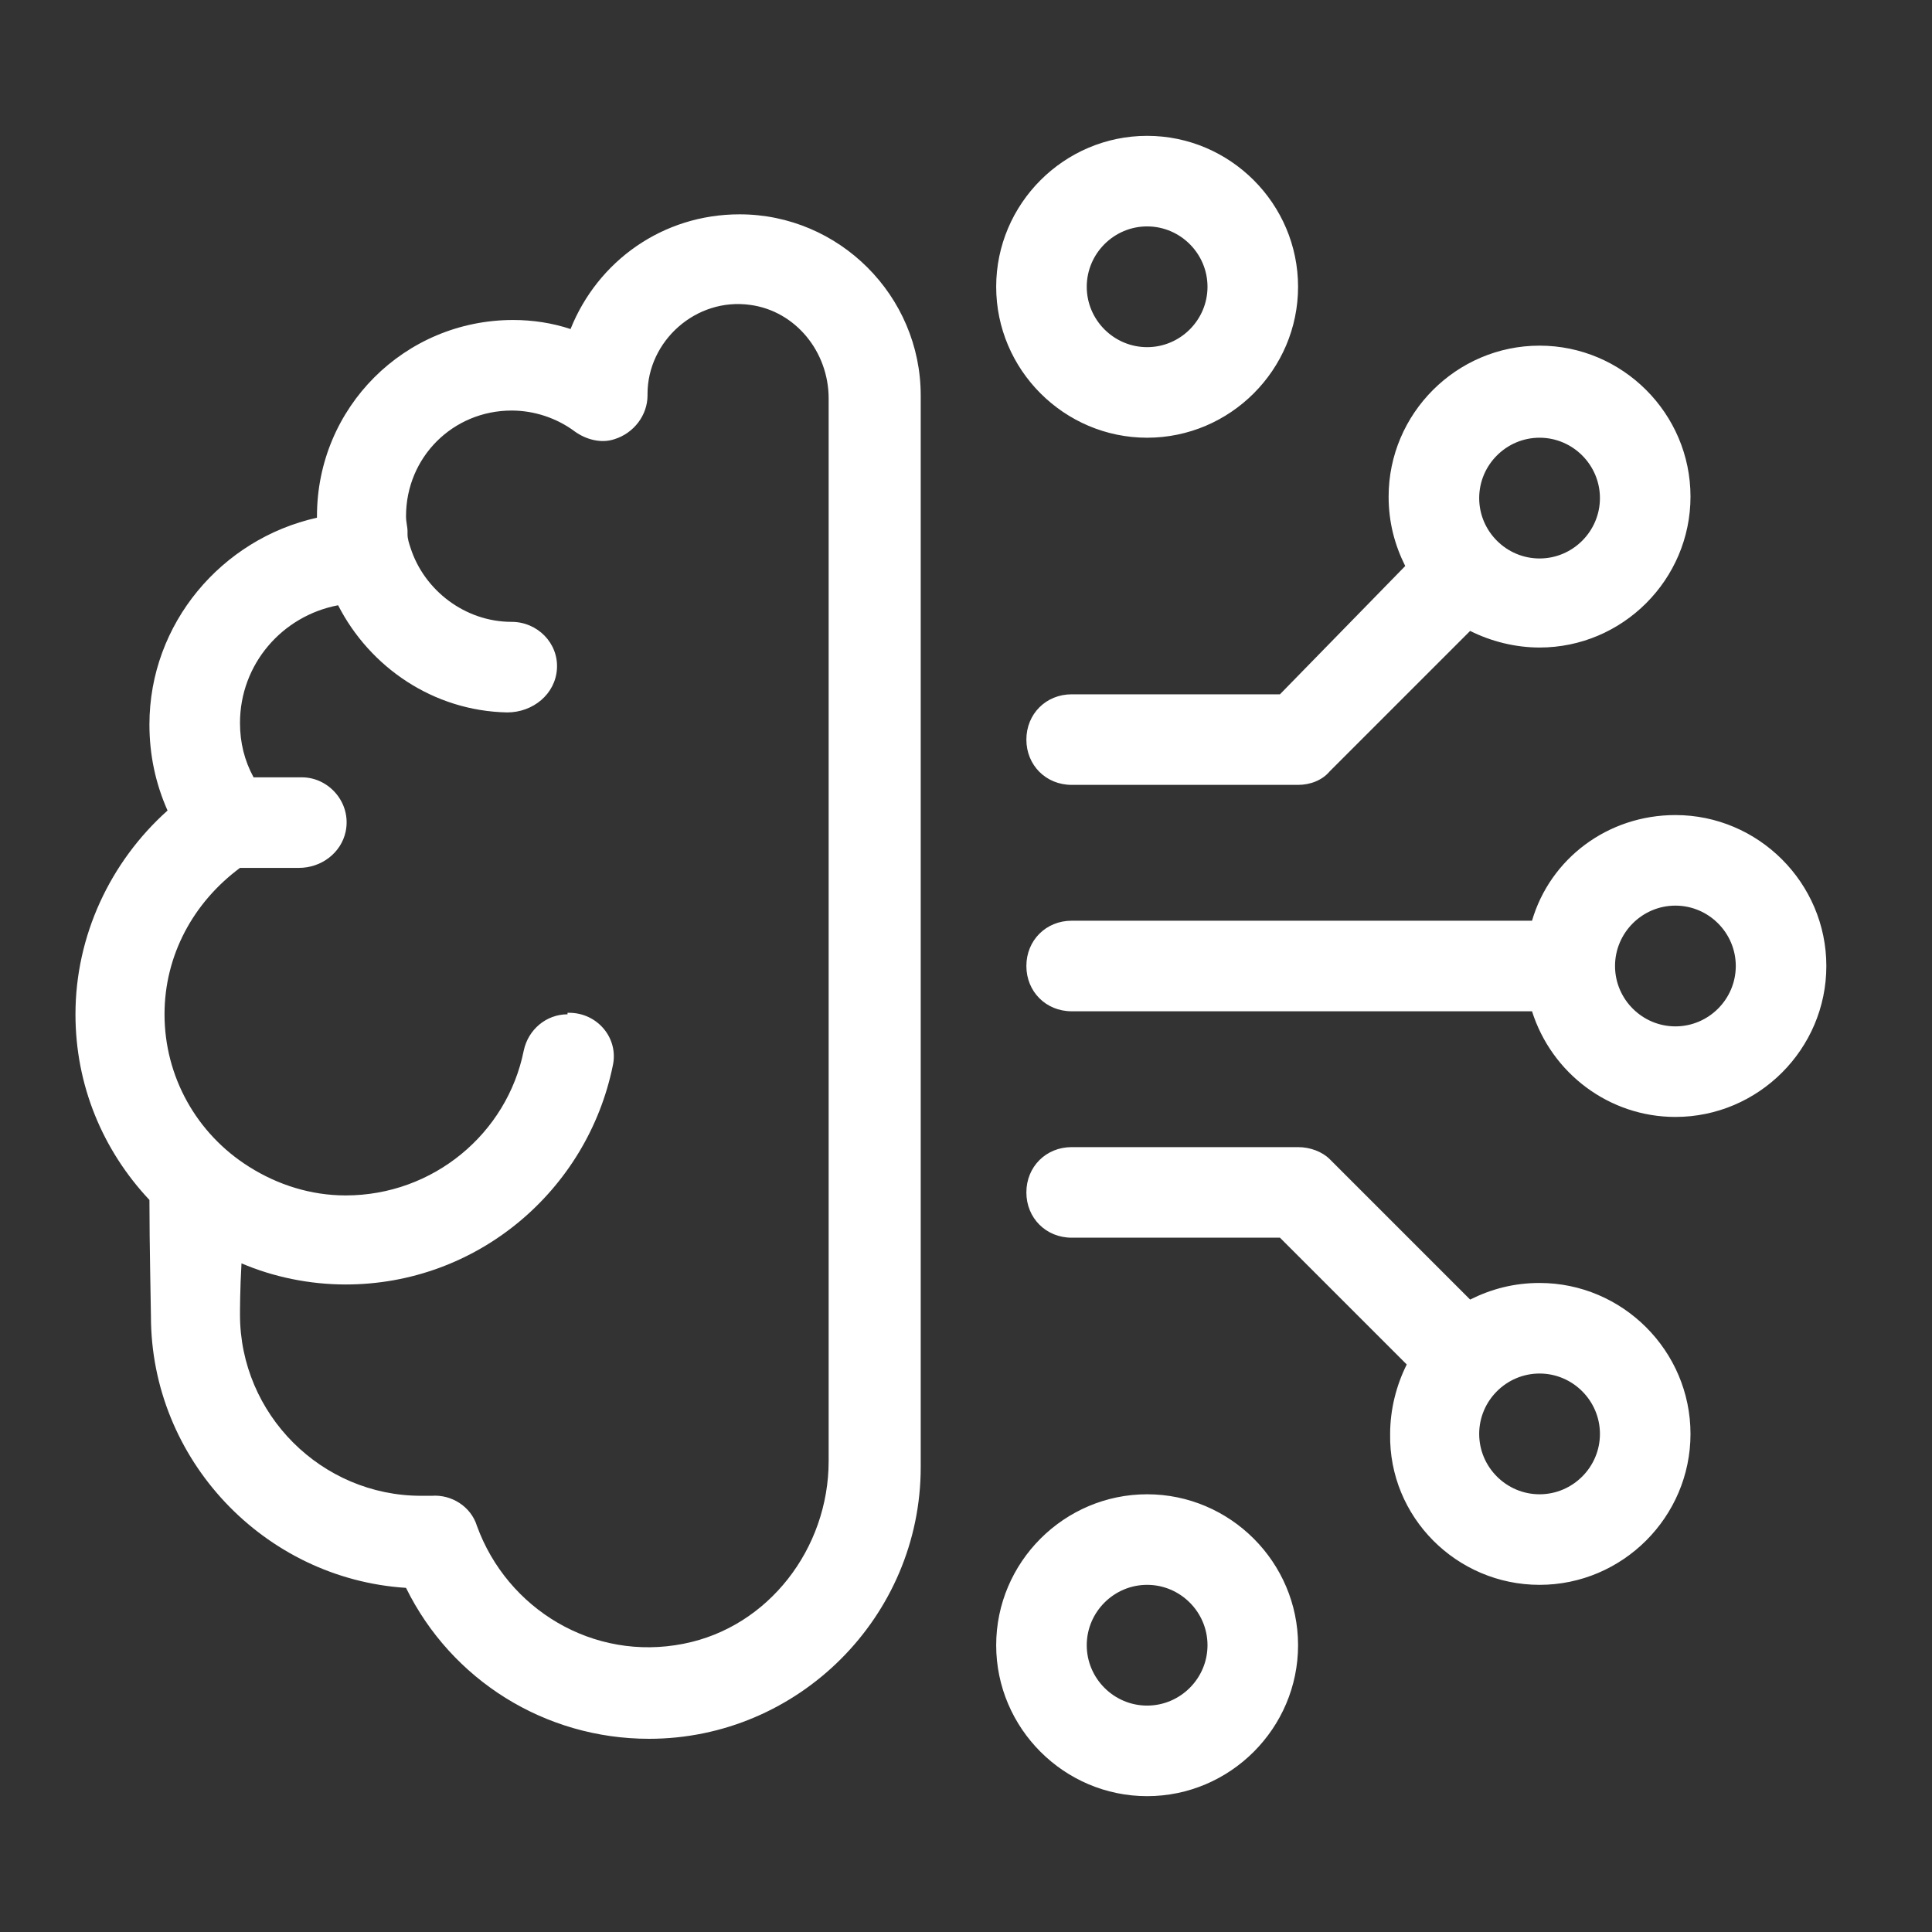 <svg xmlns="http://www.w3.org/2000/svg" xmlns:xlink="http://www.w3.org/1999/xlink" viewBox="0,0,256,256" width="128px" height="128px"><rect x="0" y="0" width="256" height="256" fill="#333333" stroke="none"/><g fill="#ffffff" fill-rule="nonzero" stroke="none" stroke-width="1" stroke-linecap="butt" stroke-linejoin="miter" stroke-miterlimit="10" stroke-dasharray="" stroke-dashoffset="0" font-family="none" font-weight="none" font-size="none" text-anchor="none" style="mix-blend-mode: normal"><g transform="scale(2,2)"><path d="M71,46c-1.7,0 -3,1.3 -3,3c0,1.7 1.3,3 3,3h15c0.8,0 1.6,-0.3 2.1,-0.9l9.3,-9.3c1.4,0.7 3,1.1 4.6,1.1c5.5,0 10,-4.5 10,-10c0,-5.5 -4.5,-10 -10,-10c-5.5,0 -10,4.5 -10,10c0,1.7 0.4,3.2 1.1,4.6l-8.3,8.5zM102,29c2.2,0 4,1.8 4,4c0,2.2 -1.8,4 -4,4c-2.2,0 -4,-1.8 -4,-4c0,-2.2 1.8,-4 4,-4zM111,54c-4.5,0 -8.3,2.9 -9.5,7h-30.5c-1.7,0 -3,1.3 -3,3c0,1.7 1.3,3 3,3h30.5c1.3,4.1 5.1,7 9.5,7c5.5,0 10,-4.5 10,-10c0,-5.5 -4.5,-10 -10,-10zM111,68c-2.2,0 -4,-1.8 -4,-4c0,-2.2 1.8,-4 4,-4c2.2,0 4,1.8 4,4c0,2.2 -1.8,4 -4,4zM76,9c-5.5,0 -10,4.5 -10,10c0,5.5 4.5,10 10,10c5.5,0 10,-4.5 10,-10c0,-5.5 -4.5,-10 -10,-10zM76,23c-2.2,0 -4,-1.8 -4,-4c0,-2.2 1.8,-4 4,-4c2.2,0 4,1.8 4,4c0,2.2 -1.8,4 -4,4zM102,105c5.5,0 10,-4.5 10,-10c0,-5.5 -4.5,-10 -10,-10c-1.7,0 -3.2,0.4 -4.6,1.1l-9.3,-9.3c-0.5,-0.5 -1.3,-0.8 -2.1,-0.8h-15c-1.7,0 -3,1.3 -3,3c0,1.7 1.3,3 3,3h13.8l8.4,8.4c-0.7,1.4 -1.1,3 -1.1,4.6c-0.1,5.5 4.4,10 9.9,10zM102,91c2.2,0 4,1.8 4,4c0,2.2 -1.8,4 -4,4c-2.2,0 -4,-1.8 -4,-4c0,-2.2 1.8,-4 4,-4zM76,119c5.5,0 10,-4.5 10,-10c0,-5.5 -4.5,-10 -10,-10c-5.5,0 -10,4.5 -10,10c0,5.5 4.5,10 10,10zM76,105c2.2,0 4,1.8 4,4c0,2.2 -1.8,4 -4,4c-2.2,0 -4,-1.8 -4,-4c0,-2.2 1.8,-4 4,-4zM49,14.2c-5.1,0 -9.4,3.1 -11.2,7.6c-1.2,-0.4 -2.5,-0.6 -3.8,-0.6c-7.2,0 -13,5.8 -13,13c0,0 0,0 0,0.1c-6.3,1.4 -11.1,7 -11.1,13.7c0,2 0.4,3.9 1.2,5.7c-3.8,3.4 -6.1,8.3 -6.1,13.5c0,4.7 1.8,9 4.9,12.3c0,2.9 0.1,7.3 0.1,7.7c0,9.5 7.5,17.4 16.9,18c3,6.1 9.2,10 16.1,10c9.9,0 18,-8.1 18,-18v-71c0,-6.6 -5.4,-12 -12,-12zM37.6,67.2c-1.4,0 -2.6,1 -2.9,2.4c-1.1,5.5 -6,9.6 -11.8,9.6c-2.3,0 -4.5,-0.7 -6.4,-1.9v0c-3.5,-2.2 -5.6,-6 -5.6,-10.1c0,-3.9 1.9,-7.4 5,-9.7h3.9c1.5,0 2.8,-1 3.1,-2.4c0.4,-1.9 -1.1,-3.6 -2.9,-3.6h-3.2c-0.6,-1.1 -0.9,-2.3 -0.9,-3.6c0,-3.9 2.8,-7.1 6.5,-7.8c2.1,4.1 6.3,7 11.2,7.1c1.7,0 3.2,-1.2 3.3,-2.9c0.1,-1.7 -1.3,-3.1 -3,-3.1c-3.1,0 -5.8,-2.1 -6.7,-4.9c-0.1,-0.3 -0.2,-0.6 -0.2,-0.9c0,-0.1 0,-0.1 0,-0.2c0,-0.3 -0.1,-0.6 -0.1,-1c0,-3.9 3.1,-7 7,-7c1.5,0 3,0.5 4.2,1.4c0.7,0.5 1.7,0.8 2.6,0.5c1.3,-0.4 2.2,-1.6 2.2,-2.9c0,0 0,0 0,-0.1c0,-3.5 3.2,-6.4 6.8,-5.9c3,0.4 5.2,3.1 5.2,6.2v70.4c0,5.8 -4,11 -9.6,12.1c-6,1.2 -11.7,-2.3 -13.7,-7.8c-0.4,-1.3 -1.7,-2.1 -3,-2h-0.3c-0.1,0 -0.3,0 -0.4,0c-6.6,0 -12,-5.4 -12,-12c0,-0.2 0,-1.7 0.1,-3.4c2.1,0.9 4.5,1.4 6.9,1.4c8.7,0 16,-6.2 17.7,-14.5c0.4,-1.8 -1,-3.5 -2.9,-3.5h-0.1z"></path></g></g></svg>